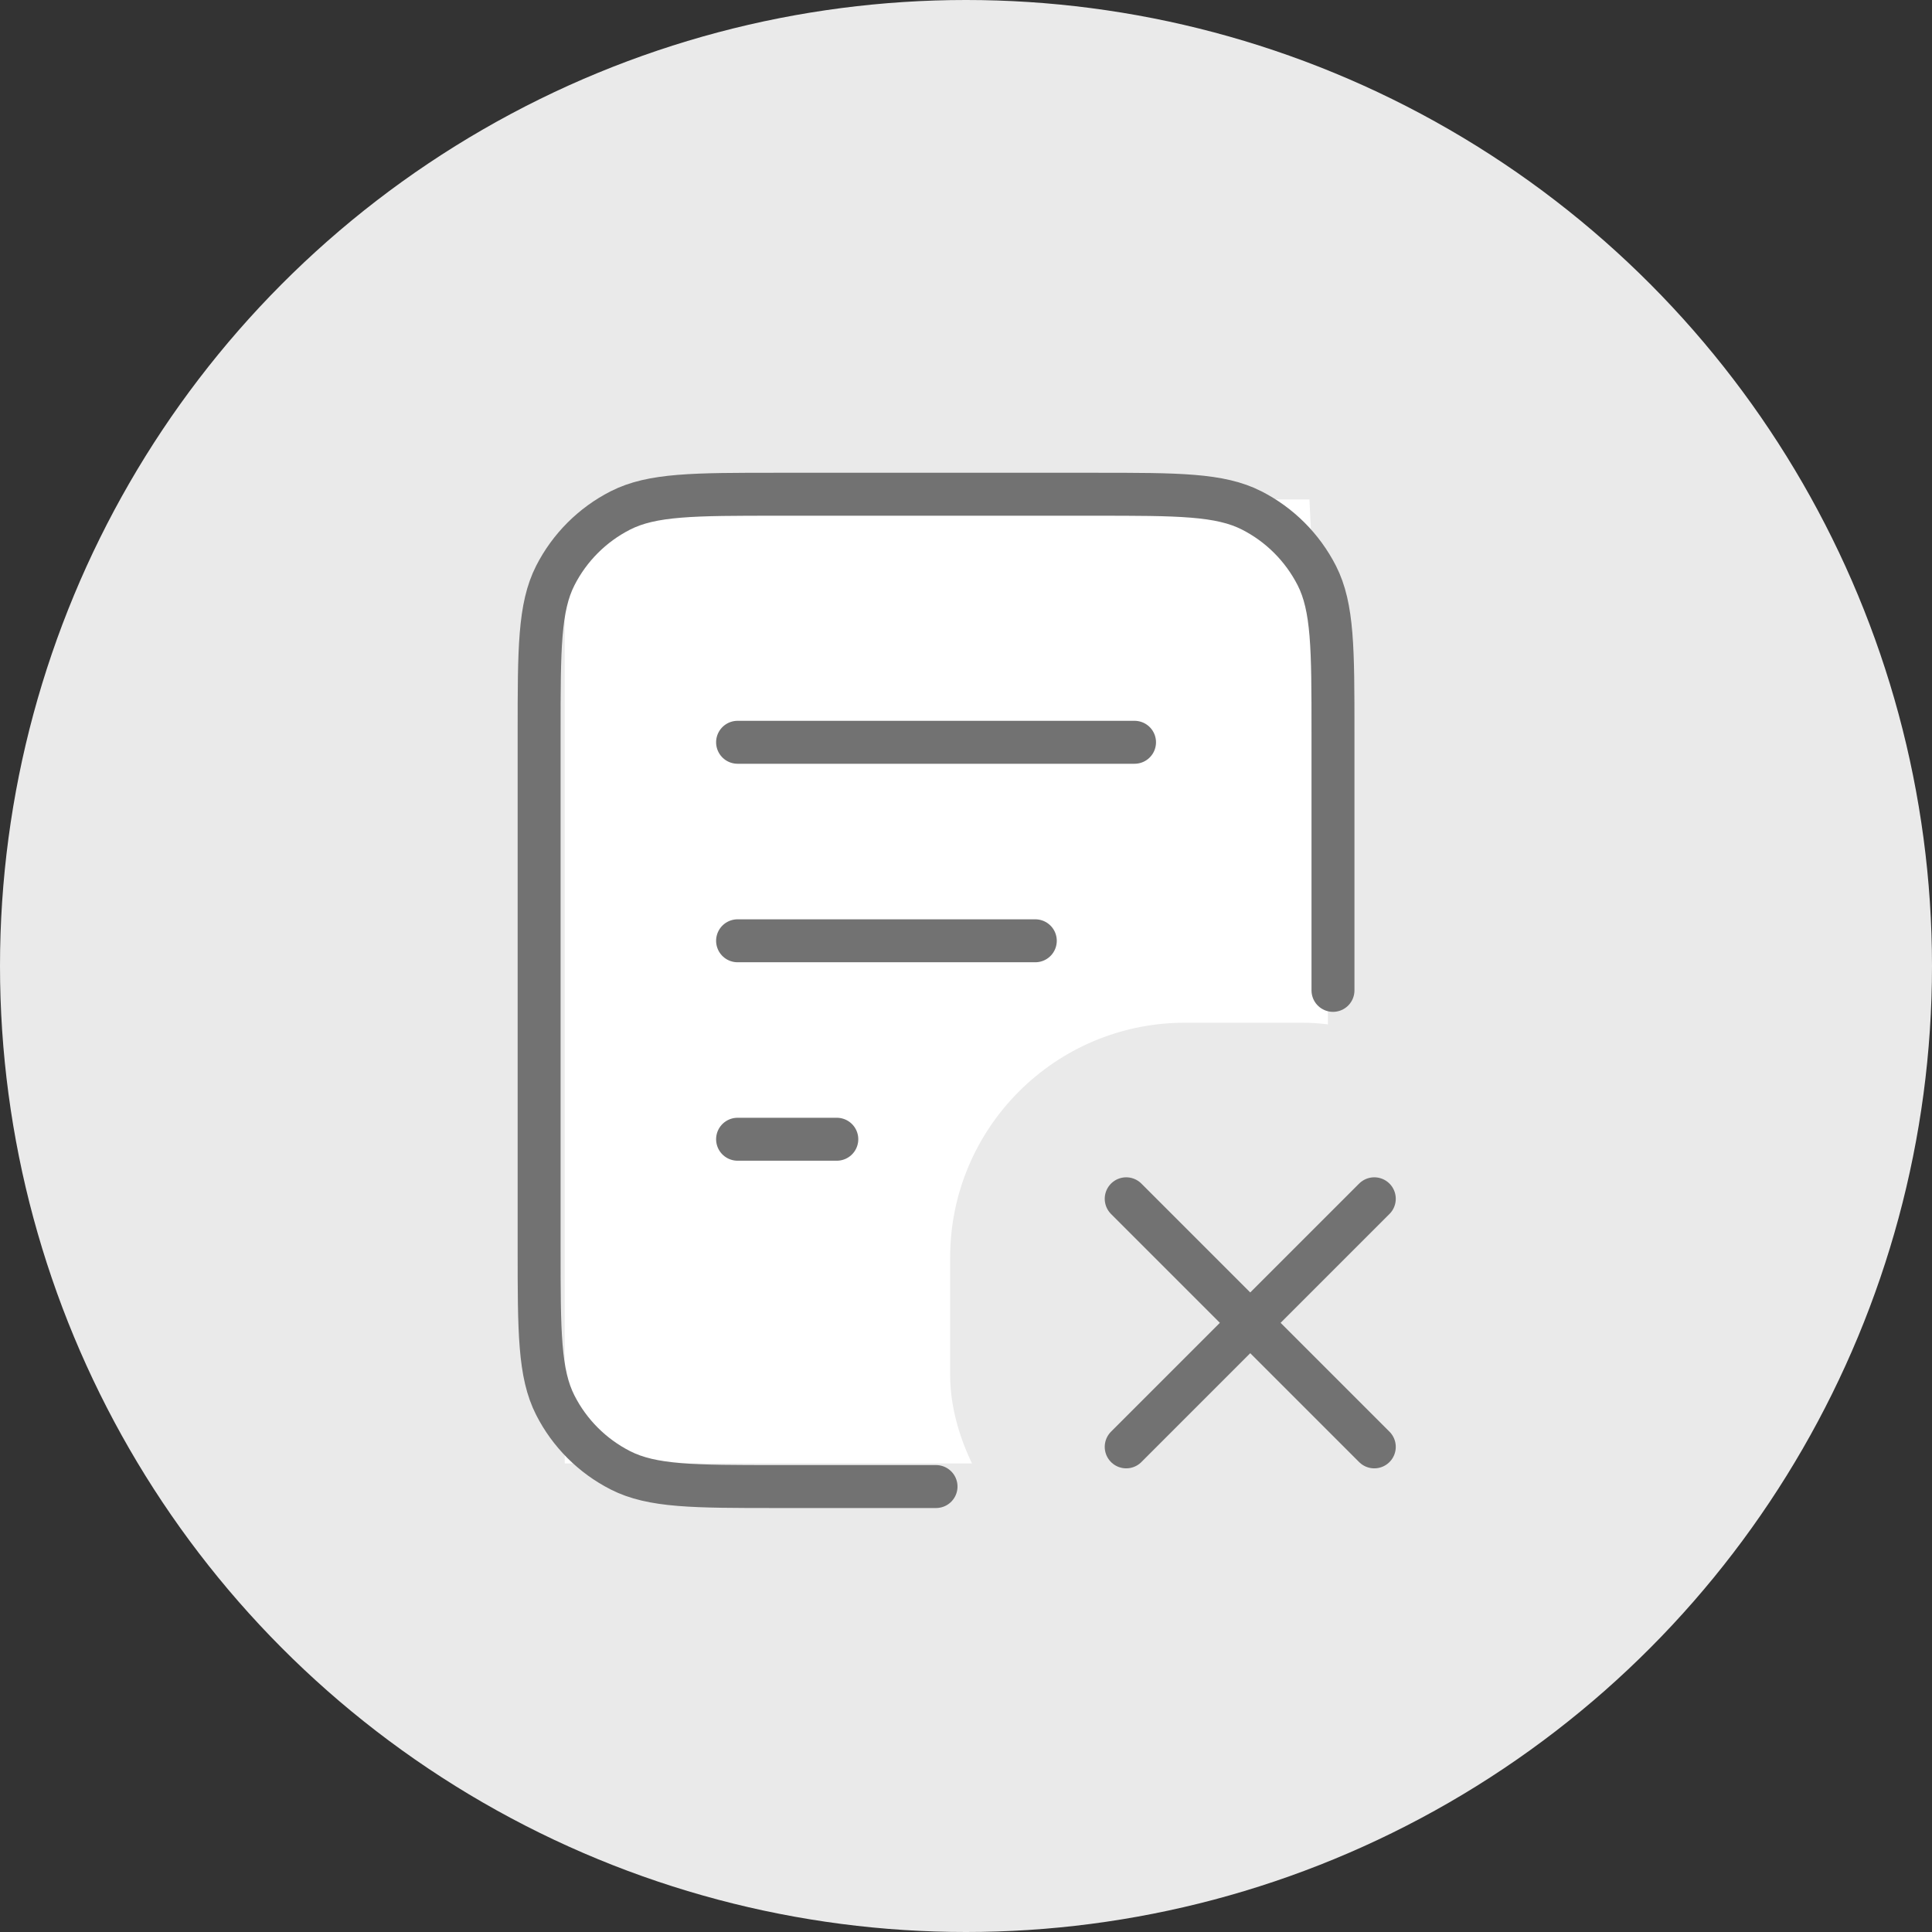 <svg width="39" height="39" viewBox="0 0 39 39" fill="none" xmlns="http://www.w3.org/2000/svg">
<rect x="0" y="0" width="39" height="39" fill="#333333" stroke="none"/>
<circle cx="19.5" cy="19.5" r="19.5" fill="#EAEAEA"/>
<path d="M11.4 12.514C11.4 11.171 12.489 10.082 13.833 10.082H26.433L26.805 17.785V29.541H11.4V12.514Z" fill="white"/>
<path d="M20.899 18.991H14.889M16.892 22.997H14.889M22.902 14.984H14.889M26.908 19.992V14.784C26.908 13.101 26.908 12.26 26.581 11.617C26.292 11.052 25.833 10.592 25.267 10.304C24.625 9.977 23.783 9.977 22.1 9.977H15.69C14.008 9.977 13.166 9.977 12.523 10.304C11.958 10.592 11.498 11.052 11.21 11.617C10.883 12.26 10.883 13.101 10.883 14.784V25.201C10.883 26.883 10.883 27.725 11.21 28.367C11.498 28.933 11.958 29.392 12.523 29.68C13.166 30.008 14.008 30.008 15.69 30.008H18.895" stroke="#727272" stroke-width="0.867" stroke-linecap="round" stroke-linejoin="round"/>
<rect x="19.18" y="20.645" width="11.853" height="11.853" rx="4.741" fill="#EAEAEA"/>
<path d="M22.734 24.199L27.742 29.207M27.742 24.199L22.734 29.207" stroke="#727272" stroke-width="0.867" stroke-linecap="round" stroke-linejoin="round"/>
</svg>
